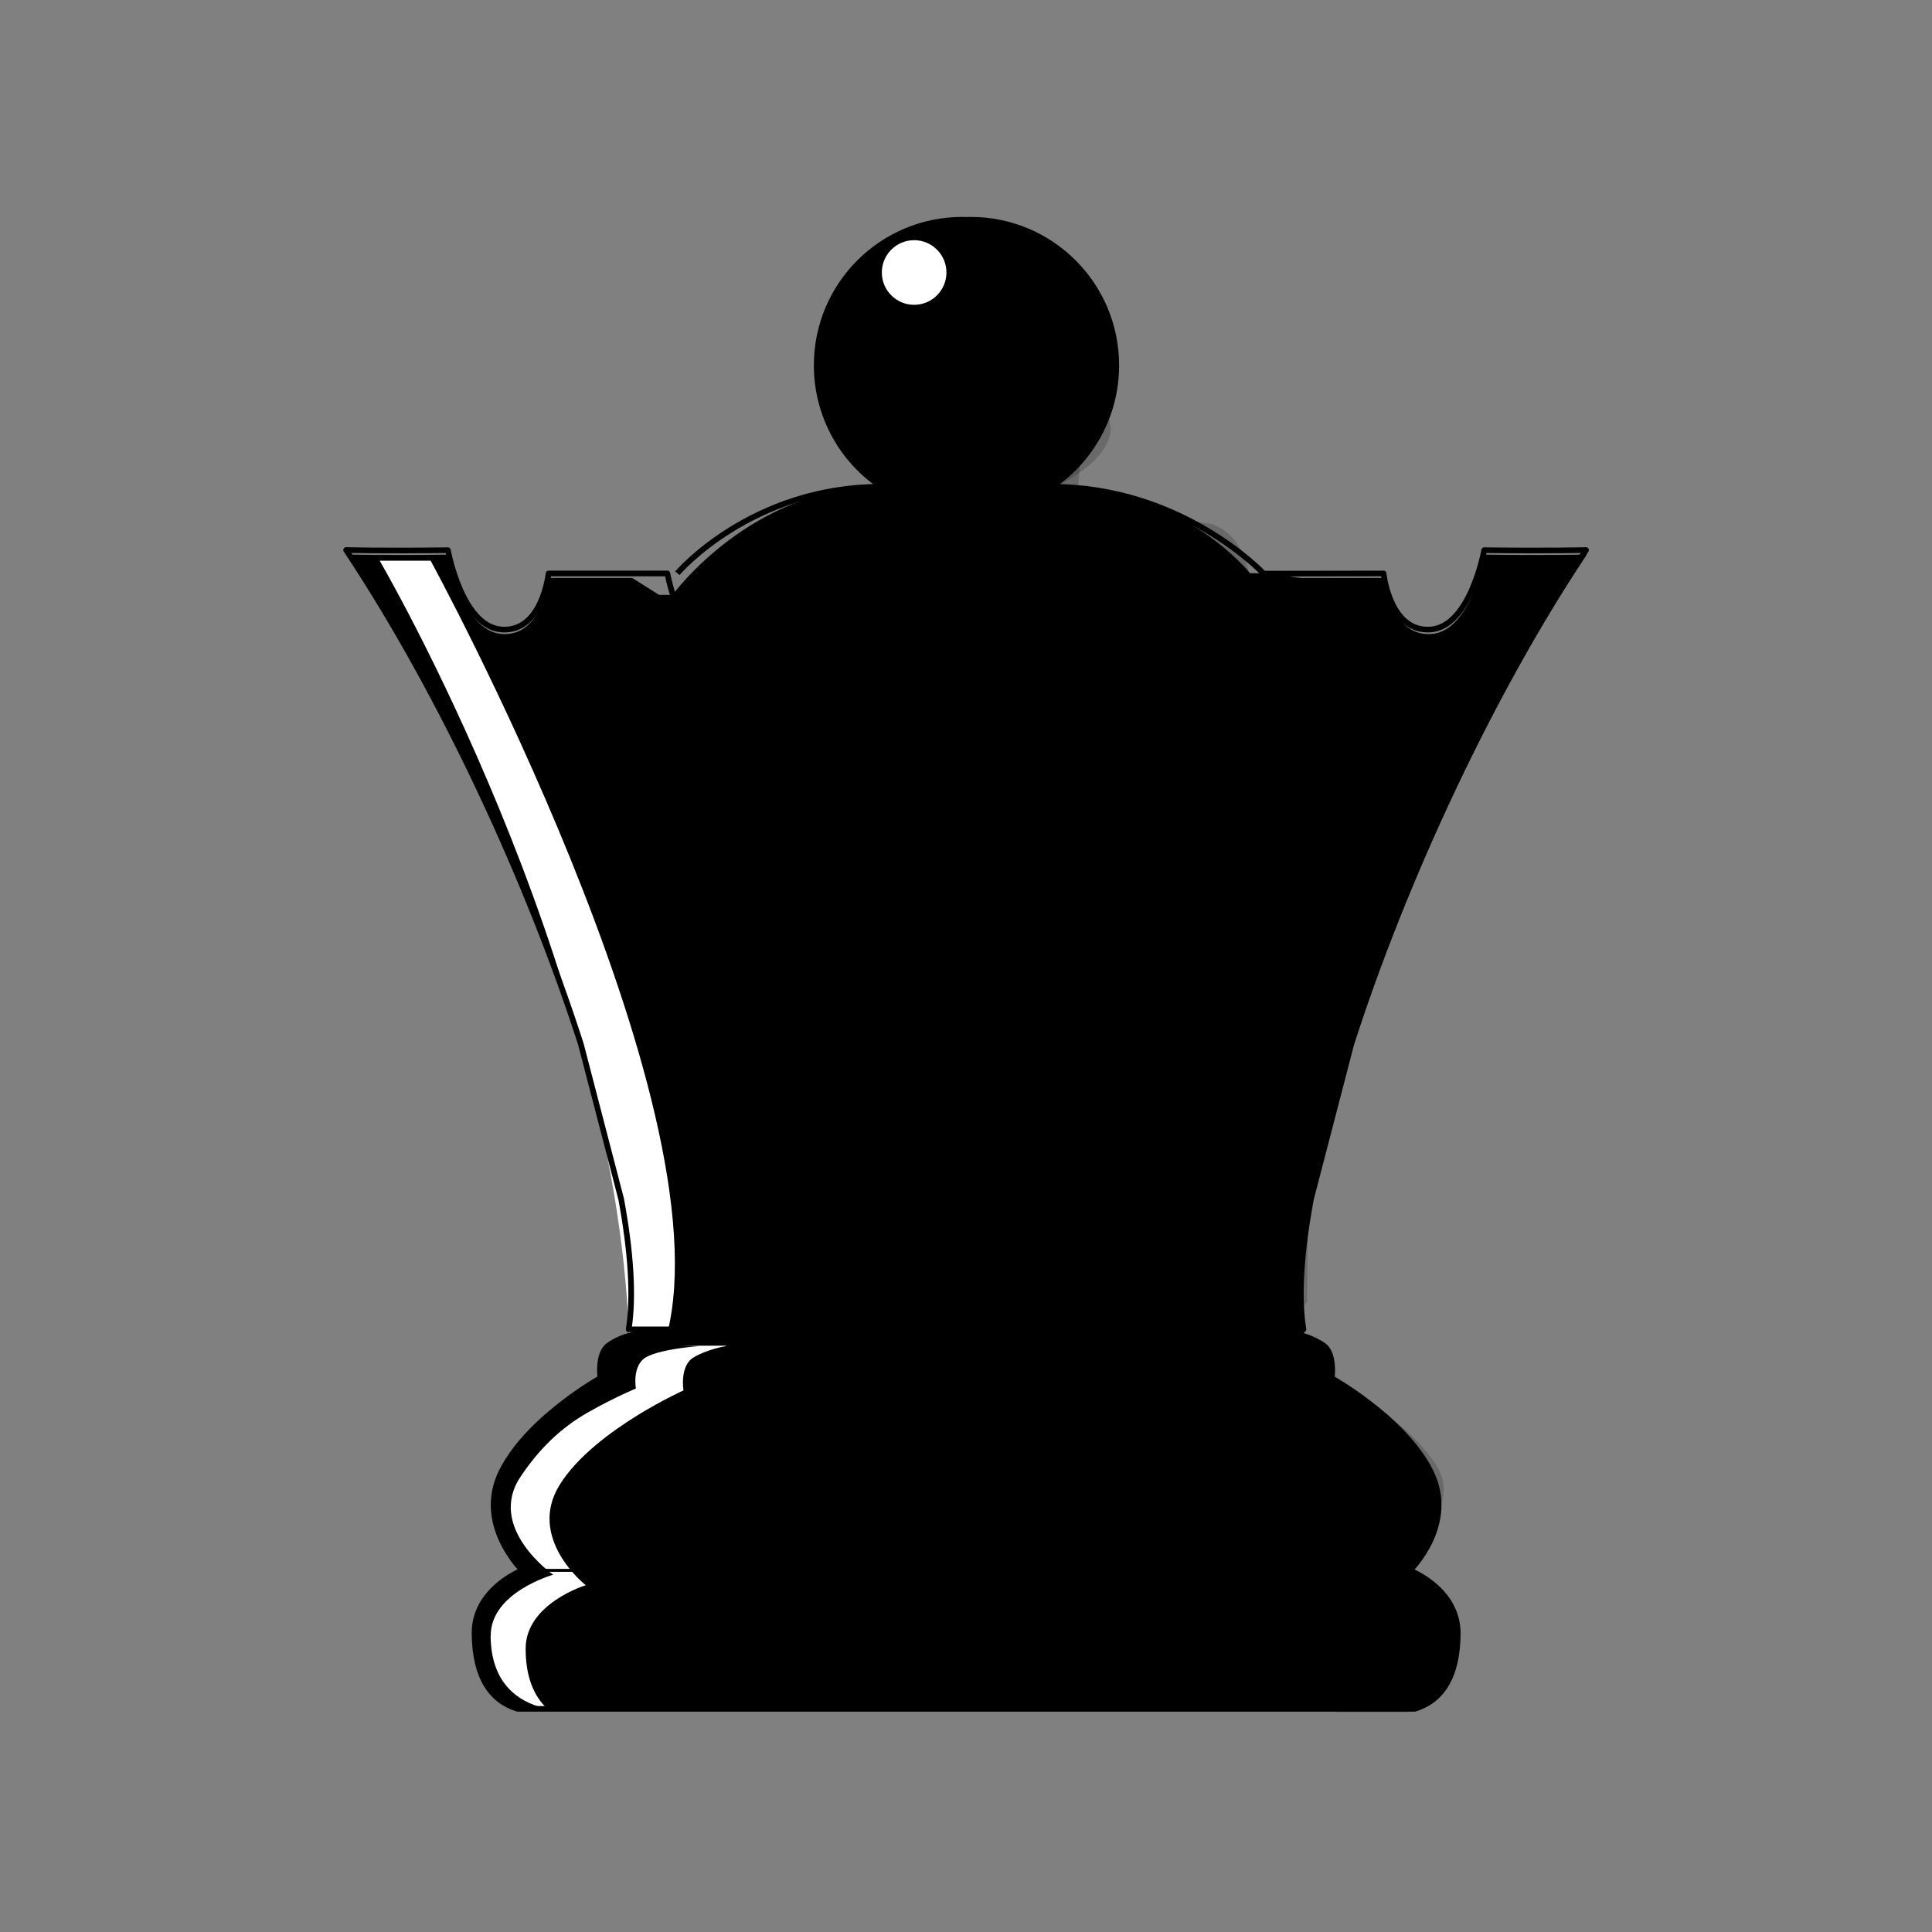 <svg width="1024" height="1024" viewBox="0 0 1024 1024" fill="none" xmlns="http://www.w3.org/2000/svg">
<rect x="0" y="0" width="1024" height="1024" fill="#808080" stroke="none"/>
<path d="M308.002 555.747C280.402 469.914 234.234 370.064 183.587 293.913C183.587 293.913 203.817 294.419 237.558 293.985C237.558 293.985 244.855 334.662 266.096 336.035C287.627 337.48 290.878 306.34 290.878 306.34H335.095L349.329 315.299H356.481C356.481 315.299 398.17 257.788 467.457 257.932C456.831 250.89 448.115 241.324 442.089 230.091C436.062 218.857 432.913 206.306 432.922 193.558C432.922 150.93 467.457 116.395 510.085 116.395C510.807 116.395 511.53 116.395 512.325 116.467C513.047 116.395 513.77 116.395 514.564 116.395C557.192 116.395 591.727 150.93 591.727 193.558C591.727 220.435 578 244.133 557.192 257.932C626.48 257.788 662.532 303.811 662.532 303.811H669.685L689.554 306.34H733.771C733.771 306.34 736.95 337.48 758.553 336.035C779.794 334.662 787.092 293.985 787.092 293.985C820.76 294.419 841.062 293.913 841.062 293.913C790.343 369.992 744.247 469.914 716.648 555.747L695.262 637.968C690.132 665.784 688.47 689.554 691.288 706.966H333.65C336.396 689.554 334.806 665.784 329.677 637.968L308.29 555.747H308.002Z" fill="#F0F0F0" style="fill:#F0F0F0;fill:color(display-p3 0.941 0.941 0.941);fill-opacity:1;"/>
<path d="M467.386 258.006C467.386 258.006 511.241 283.871 557.048 258.006H556.831" fill="#5F5955" style="fill:#5F5955;fill:color(display-p3 0.372 0.349 0.333);fill-opacity:1;"/>
<path d="M201.217 297.164C201.217 297.164 325.559 509.579 333.362 707.039C333.723 715.42 350.774 718.093 353.592 707.039C384.804 583.708 228.238 297.164 228.238 297.164H201.217Z" fill="white" style="fill:white;fill-opacity:1;"/>
<path d="M484.509 161.551C493.966 161.551 501.632 153.885 501.632 144.428C501.632 134.971 493.966 127.305 484.509 127.305C475.052 127.305 467.386 134.971 467.386 144.428C467.386 153.885 475.052 161.551 484.509 161.551Z" fill="white" style="fill:white;fill-opacity:1;"/>
<path opacity="0.18" fill-rule="evenodd" clip-rule="evenodd" d="M692.806 690.133C677.85 705.739 676.044 704.655 653.863 705.306C584.214 701.621 514.059 705.306 514.059 705.306L416.811 697.936C660.149 685.943 644.181 665.496 693.312 628.215L692.806 690.133Z" fill="black" style="fill:black;fill-opacity:1;"/>
<path d="M353.592 706.967H336.541V707.256C336.541 707.256 328.81 708.701 322.813 713.18C316.817 717.588 318.551 730.448 318.551 730.448C318.551 730.448 309.881 735.217 299.26 743.381C287.628 752.268 273.683 765.056 266.314 779.795C252.153 807.9 277.224 832.321 277.224 832.321C277.224 832.321 251.719 842.002 251.864 865.772C252.081 889.543 261.04 901.536 274.695 905.727H750.173C763.828 901.608 772.859 889.615 773.004 865.845C773.148 842.074 747.572 832.393 747.572 832.393C747.572 832.393 772.715 807.972 758.554 779.867C751.184 765.128 737.24 752.268 725.535 743.453C714.915 735.289 706.245 730.52 706.245 730.52C706.245 730.52 707.979 717.66 701.982 713.253C695.985 708.845 688.254 707.328 688.254 707.328V707.039H671.203" fill="#F0F0F0" style="fill:#F0F0F0;fill:color(display-p3 0.941 0.941 0.941);fill-opacity:1;"/>
<path d="M746.993 832.393L276.646 832.32Z" fill="#5F5955" style="fill:#5F5955;fill:color(display-p3 0.372 0.349 0.333);fill-opacity:1;"/>
<path d="M260.028 867C260.245 889.976 271.95 901.608 289.795 905.726C289.94 905.726 290.084 905.726 290.229 905.798C282.932 899.079 278.669 888.82 278.597 874.081C278.38 849.949 310.459 840.195 310.459 840.195C310.459 840.195 278.958 815.486 296.659 786.947C305.979 771.991 323.464 759.058 338.058 750.027C351.352 741.863 362.262 736.95 362.262 736.95C362.262 736.95 360.095 723.945 367.609 719.465C375.123 714.986 384.804 713.469 384.804 713.469V713.252H360.528L370.426 713.469C370.426 713.469 350.413 714.914 342.61 719.249C334.807 723.511 337.047 735.938 337.047 735.938C337.047 735.938 325.704 740.635 311.904 748.438C296.731 757.035 285.605 768.306 275.996 782.54C257.572 809.778 293.191 834.632 293.191 834.632C293.191 834.632 259.812 844.025 260.101 867.072L260.028 867Z" fill="white" style="fill:white;fill-opacity:1;"/>
<path d="M747.21 832.393L276.79 832.32" stroke="#1E1E1E" style="stroke:#1E1E1E;stroke:color(display-p3 0.118 0.118 0.118);stroke-opacity:1;" stroke-width="1.56" stroke-linejoin="round"/>
<path d="M353.231 706.967H336.18V707.256C336.18 707.256 328.449 708.701 322.452 713.18C316.455 717.588 318.189 730.448 318.189 730.448C318.189 730.448 309.519 735.217 298.899 743.381C287.266 752.268 273.322 765.056 265.953 779.795C251.792 807.9 276.862 832.321 276.862 832.321C276.862 832.321 251.358 842.002 251.503 865.772C251.719 889.543 260.678 901.536 274.334 905.727H749.811C763.466 901.608 772.498 889.615 772.642 865.845C772.787 842.074 747.21 832.393 747.21 832.393C747.21 832.393 772.353 807.972 758.192 779.867C750.823 765.128 736.878 752.268 725.174 743.453C714.553 735.289 705.883 730.52 705.883 730.52C705.883 730.52 707.617 717.66 701.62 713.253C695.624 708.845 687.893 707.328 687.893 707.328V707.039H353.303L353.231 706.967Z" stroke="#1E1E1E" style="stroke:#1E1E1E;stroke:color(display-p3 0.118 0.118 0.118);stroke-opacity:1;" stroke-width="2.99" stroke-linejoin="round"/>
<path opacity="0.18" fill-rule="evenodd" clip-rule="evenodd" d="M467.675 263.786C559.577 256.127 555.964 266.531 573.955 230.117L570.053 272.022C563.767 290.952 511.603 295.503 492.673 287.773C482.125 283.51 467.675 263.786 467.675 263.786ZM634.283 351.786C632.911 318.407 633.778 291.241 588.766 271.011L641.725 277.585C665.423 285.099 667.518 321.803 656.536 340.226C650.467 350.414 634.356 351.786 634.356 351.786H634.283Z" fill="black" style="fill:black;fill-opacity:1;"/>
<path d="M479.235 316.456C479.235 316.456 471.938 358.072 512.47 357.566C550.257 357.132 544.116 316.383 544.116 316.383H616.293C616.293 316.383 619.472 347.523 641.075 346.078C662.317 344.705 669.614 304.029 669.614 304.029H689.121L733.339 303.956C733.339 303.956 736.518 335.096 758.12 333.651C779.362 332.278 786.659 291.602 786.659 291.602C820.328 292.035 840.63 291.529 840.63 291.529C789.91 367.609 743.815 467.53 716.215 553.363L694.829 635.584C689.699 663.4 688.038 687.171 690.856 704.583H333.218C335.963 687.171 334.374 663.4 329.244 635.584L307.858 553.363C280.258 467.53 234.091 367.681 183.443 291.529C183.443 291.529 203.673 292.035 237.414 291.602C237.414 291.602 244.711 332.278 265.953 333.651C287.483 335.096 290.735 303.956 290.735 303.956H353.737C353.737 303.956 361.034 344.633 382.276 346.006C403.806 347.451 407.057 316.311 407.057 316.311L466.086 316.528H479.596L479.235 316.456Z" stroke="#1E1E1E" style="stroke:#1E1E1E;stroke:color(display-p3 0.118 0.118 0.118);stroke-opacity:1;" stroke-width="2.99" stroke-linejoin="round"/>
<path opacity="0.18" d="M767.079 866.785C766.79 890.916 765.778 903.271 746.271 907.534H707.906C715.854 900.525 737.312 889.327 737.456 873.793C737.745 848.505 708.556 832.972 708.556 832.972C708.556 832.972 756.892 809.057 737.456 779.145C727.269 763.467 728.642 761.95 712.675 752.485C698.08 743.887 680.668 730.088 680.668 730.088C680.668 730.088 683.052 716.432 674.816 711.736C666.579 707.04 655.958 705.45 655.958 705.45C655.958 705.45 630.599 705.45 630.599 705.234H682.474L671.709 705.45C671.709 705.45 684.642 703.789 693.239 708.34C701.765 712.82 703.21 723.368 703.21 723.368C703.21 723.368 705.883 733.556 720.983 741.792C737.601 750.823 749.811 760.216 760.36 775.244C780.517 803.855 730.954 832.755 730.954 832.755C730.954 832.755 767.44 842.581 767.151 866.785H767.079Z" fill="black" style="fill:black;fill-opacity:1;"/>
<path opacity="0.18" fill-rule="evenodd" clip-rule="evenodd" d="M484.653 254.321C575.038 218.991 572.582 223.976 578.145 175.641L588.766 226.432C588.91 250.708 537.757 270.938 515.865 267.254C503.727 265.231 484.653 254.249 484.653 254.249V254.321Z" fill="black" style="fill:black;fill-opacity:1;"/>
<path d="M359.011 303.811C359.011 303.811 398.098 257.86 467.386 258.005C456.76 250.962 448.044 241.397 442.017 230.163C435.991 218.93 432.841 206.378 432.85 193.63C432.85 151.002 467.386 116.467 510.013 116.467C510.736 116.467 511.458 116.467 512.253 116.539C512.976 116.467 513.698 116.467 514.493 116.467C557.12 116.467 591.656 151.002 591.656 193.63C591.656 220.507 577.928 244.205 557.12 258.005C626.408 257.86 669.614 303.883 669.614 303.883" stroke="#1E1E1E" style="stroke:#1E1E1E;stroke:color(display-p3 0.118 0.118 0.118);stroke-opacity:1;" stroke-width="2.99" stroke-linejoin="round"/>
<path d="M467.386 258.006C467.386 258.006 511.241 283.871 557.048 258.006H556.831" stroke="#1E1E1E" style="stroke:#1E1E1E;stroke:color(display-p3 0.118 0.118 0.118);stroke-opacity:1;" stroke-width="2.99" stroke-linejoin="round"/>
</svg>
